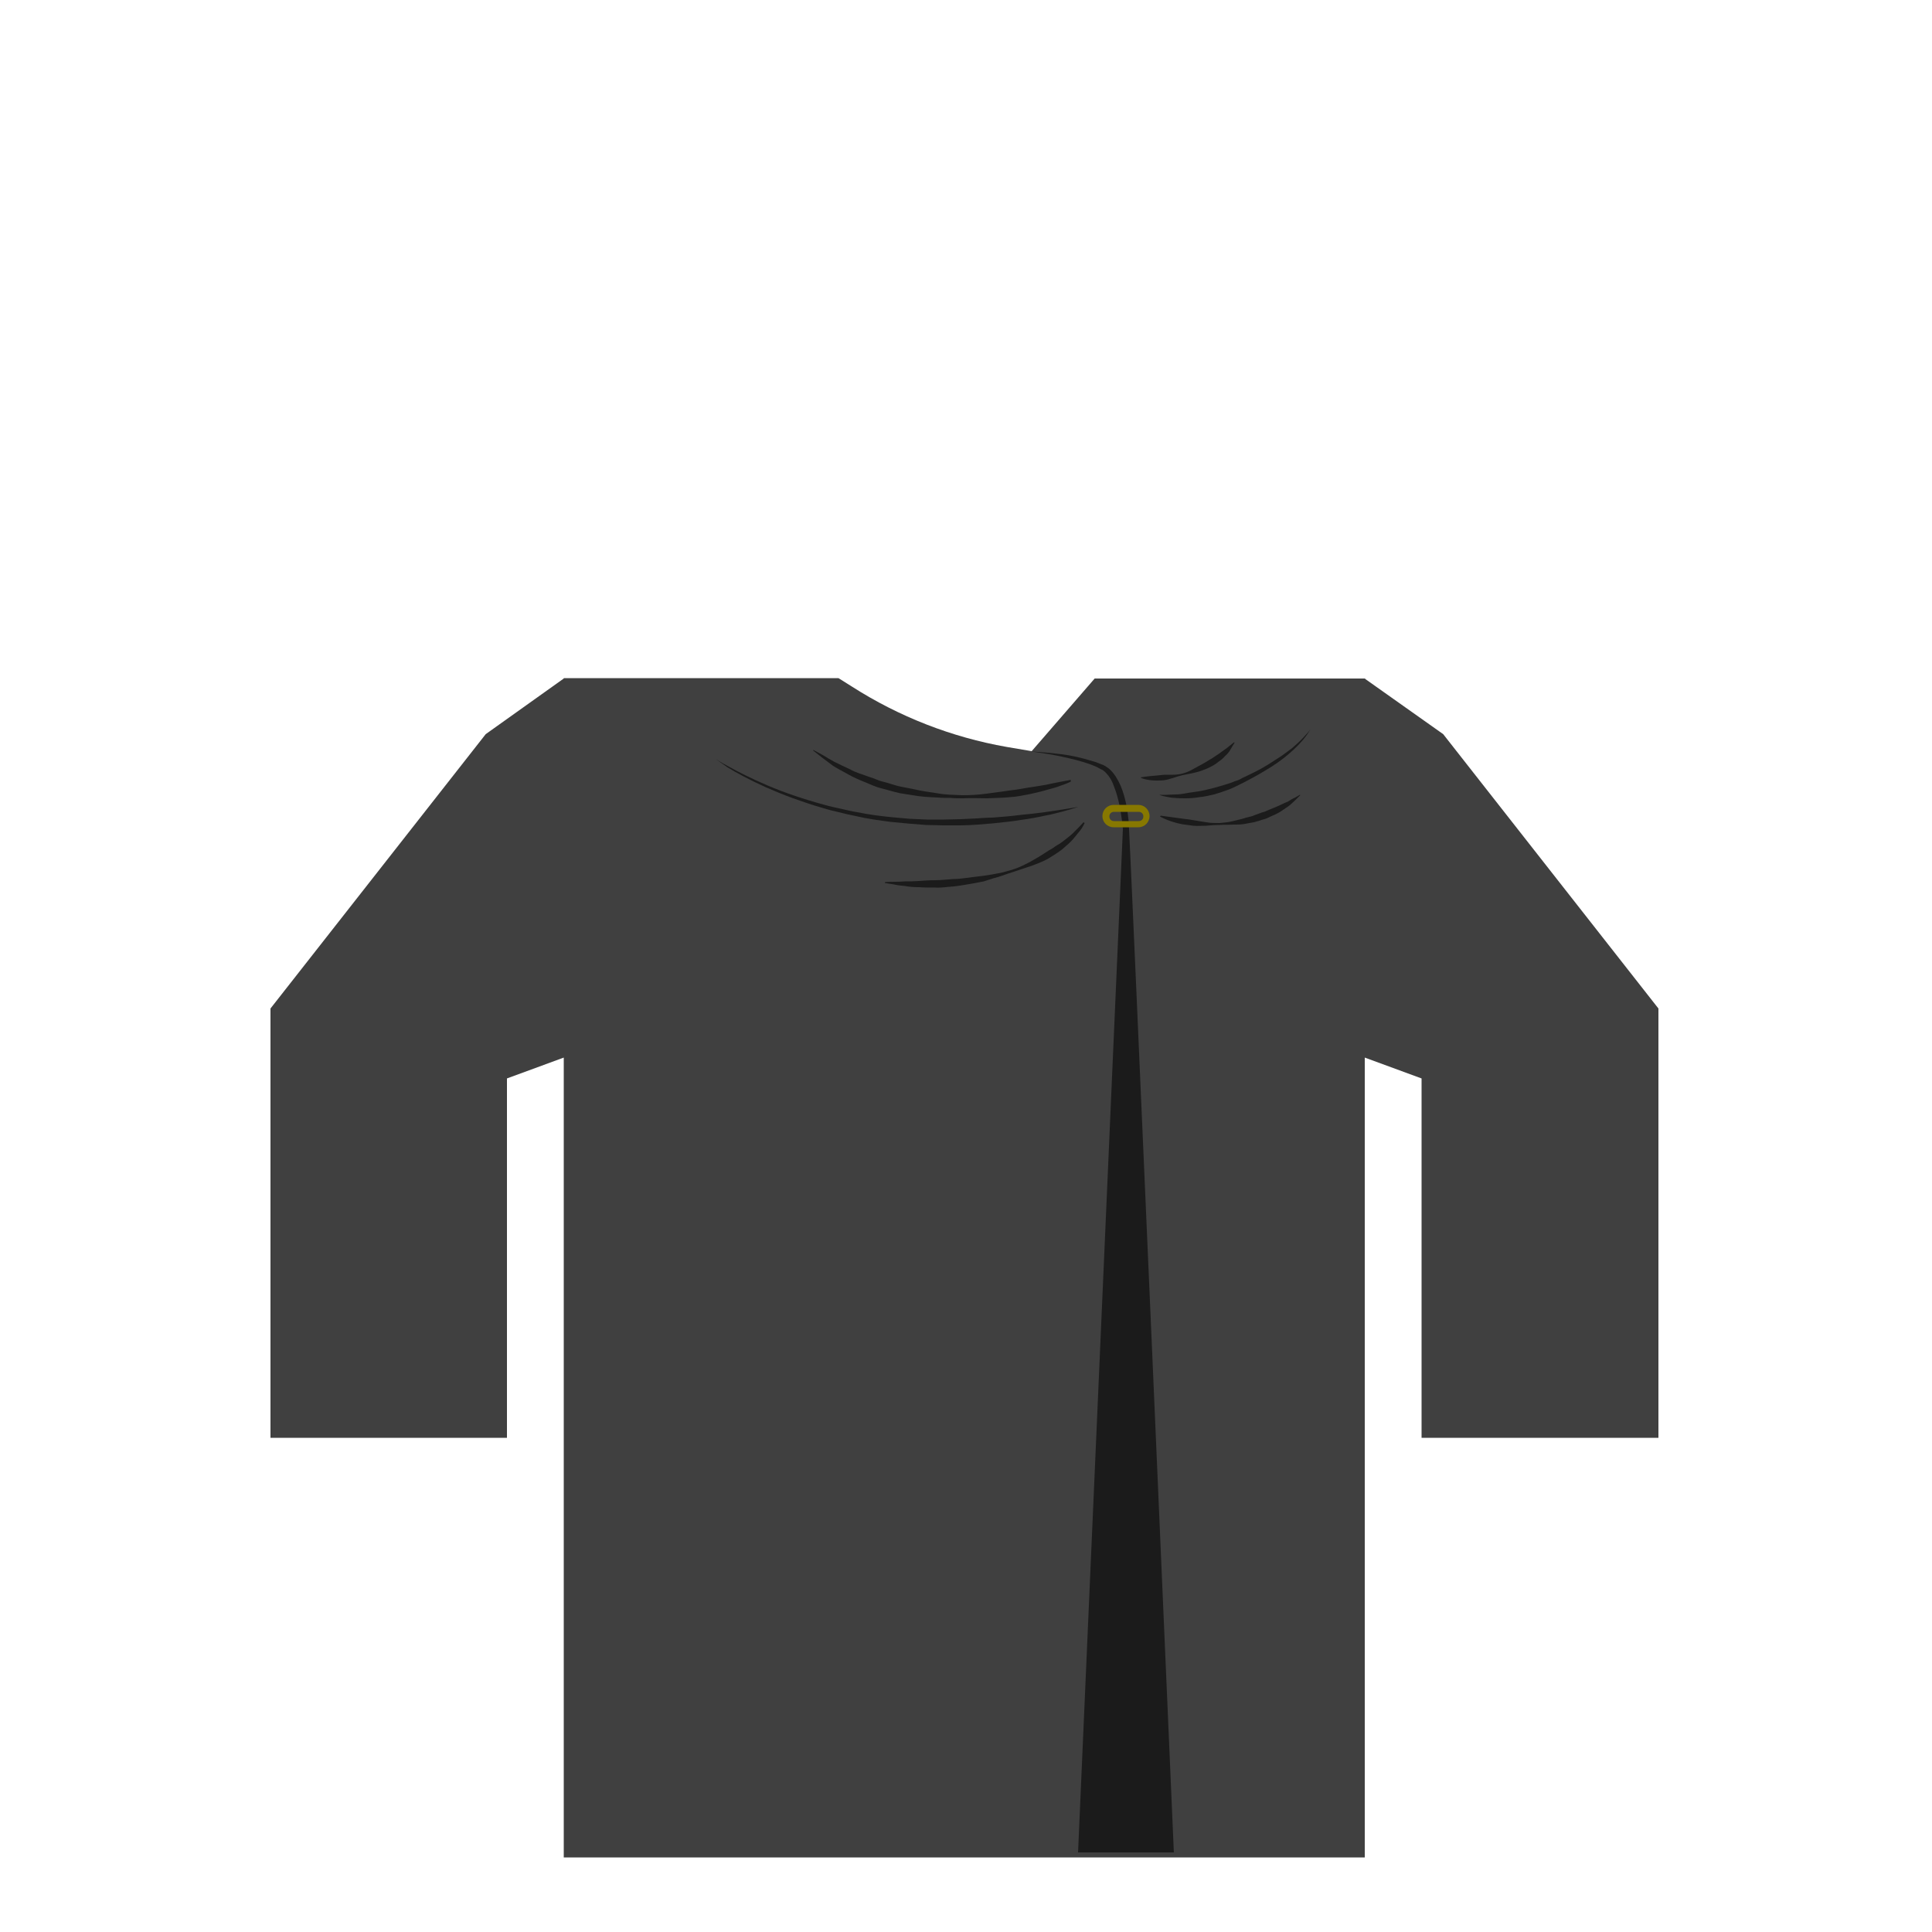 <?xml version="1.0" encoding="utf-8"?>
<!-- Generator: Adobe Illustrator 18.0.0, SVG Export Plug-In . SVG Version: 6.00 Build 0)  -->
<!DOCTYPE svg PUBLIC "-//W3C//DTD SVG 1.1//EN" "http://www.w3.org/Graphics/SVG/1.1/DTD/svg11.dtd">
<svg version="1.1" id="content" xmlns="http://www.w3.org/2000/svg" xmlns:xlink="http://www.w3.org/1999/xlink" x="0px" y="0px"
	 width="500px" height="500px" viewBox="0 0 500 500" enable-background="new 0 0 500 500" xml:space="preserve">
<rect id="position" x="0.5" y="0.5" display="none" fill="none" stroke="#000000" width="499" height="499"/>
<g id="bounds" display="none">
	<rect x="-0.2" y="80.4" display="inline" fill="none" stroke="#EAEAEA" stroke-miterlimit="10" width="499.5" height="499.5"/>
</g>
<path fill="#404040" d="M373.5,190l-20.2-14.3v-0.1H345h-61.7L267,194.4l-6.5-1.1c-14.2-2.5-27.8-7.8-40-15.6l-3.5-2.2h-62.5h-8.6
	v0.1L125.7,190L70,261v111.1h61.2v-93l14.7-5.4v207h207.3v-207l14.7,5.4v93h61.3V261L373.5,190z"/>
<g>
	<g>
		<path fill="#1B1B1B" d="M277.1,202.3c0,0-1,0.5-2.8,1.1c-0.9,0.4-2,0.6-3.3,1s-2.7,0.7-4.4,1.1c-1.6,0.3-3.4,0.7-5.2,0.8
			c-1.9,0.2-3.9,0.2-5.9,0.3c-2.1,0-4.2-0.1-6.3,0c-1.1,0-2.2,0-3.2-0.1c-1.1,0-2.2,0-3.3-0.1c-2.2-0.1-4.4-0.2-6.5-0.6
			c-1.1-0.2-2.1-0.3-3.2-0.5c-1-0.2-2-0.5-3.1-0.8c-1-0.3-2-0.5-2.9-0.8s-1.8-0.7-2.7-1.1c-1.8-0.7-3.4-1.4-4.8-2.2
			c-1.4-0.8-2.8-1.5-3.9-2.2c-1.1-0.8-2-1.5-2.8-2.1c-1.5-1.2-2.4-1.9-2.4-1.9l0.1-0.1c0,0,1,0.5,2.6,1.4c0.8,0.5,1.8,1.1,2.9,1.7
			c1.2,0.6,2.5,1.2,4,1.9c1.4,0.8,3.1,1.3,4.8,1.9c0.9,0.3,1.8,0.6,2.7,1c0.9,0.3,1.9,0.5,2.8,0.8c1,0.3,1.9,0.6,2.9,0.8
			s2,0.4,3.1,0.6c2.1,0.5,4.2,0.8,6.3,1.1c2.1,0.4,4.3,0.4,6.4,0.5c2.1,0,4.2-0.1,6.3-0.4c2-0.3,4-0.5,5.8-0.8
			c1.8-0.2,3.6-0.5,5.2-0.8c1.6-0.2,3.1-0.5,4.4-0.7c1.3-0.3,2.4-0.5,3.4-0.7c0.9-0.2,1.7-0.3,2.2-0.4c0.5-0.1,0.8-0.2,0.8-0.2
			L277.1,202.3z"/>
	</g>
	<g>
		<path fill="#1B1B1B" d="M280.7,213c0,0-0.1,0.2-0.3,0.6c-0.2,0.4-0.5,0.9-1,1.5s-1.1,1.4-1.8,2.2c-0.7,0.8-1.7,1.6-2.7,2.5
			c-0.5,0.4-1.1,0.8-1.7,1.2s-1.3,0.8-1.9,1.2c-0.7,0.4-1.4,0.7-2.1,1s-1.5,0.6-2.3,0.9c-0.8,0.3-1.6,0.5-2.4,0.8
			c-0.4,0.1-0.8,0.3-1.2,0.4l-1.2,0.4c-1.7,0.5-3.3,1.2-5,1.6l-2.5,0.8c-0.9,0.2-1.7,0.3-2.6,0.5c-1.7,0.3-3.4,0.6-5.1,0.8
			c-1.7,0.1-3.3,0.4-4.8,0.3c-1.5,0-3,0-4.3-0.1c-1.3,0-2.5-0.1-3.6-0.3c-1.1-0.1-2-0.2-2.8-0.4c-1.5-0.2-2.4-0.4-2.4-0.4v-0.2
			c0,0,0.9-0.1,2.4-0.1c0.8,0,1.7,0,2.8-0.1c1.1,0,2.3,0,3.6-0.1s2.7-0.2,4.2-0.2s3.1-0.2,4.7-0.3c1.6,0,3.3-0.3,5-0.5
			s3.4-0.4,5.1-0.7c0.9-0.2,1.7-0.3,2.6-0.5c0.8-0.2,1.7-0.5,2.5-0.7c1.7-0.5,3.2-1.3,4.6-2c1.4-0.8,2.8-1.6,4-2.4
			c0.6-0.4,1.2-0.8,1.8-1.1c0.6-0.4,1.1-0.8,1.7-1.1c1.1-0.7,2-1.5,2.8-2.1c0.4-0.3,0.8-0.7,1.1-1c0.3-0.3,0.6-0.6,0.9-0.9
			c1.1-1.1,1.6-1.7,1.6-1.7L280.7,213z"/>
	</g>
	<g>
		<path fill="#1B1B1B" d="M185.2,196.4c0,0,1.3,0.9,3.6,2.1c2.3,1.3,5.7,3,9.9,4.8s9.2,3.5,14.7,5c1.4,0.4,2.8,0.7,4.2,1
			s2.9,0.7,4.3,0.9c2.9,0.6,5.9,1,9,1.3c1.5,0.1,3,0.3,4.5,0.4c1.5,0.1,3,0.1,4.5,0.2c1.5,0,3,0,4.4,0c1.5,0,2.9-0.1,4.3-0.1
			c1.4-0.1,2.8-0.1,4.2-0.2c1.4-0.1,2.7-0.2,4-0.2c2.6-0.2,5.1-0.4,7.3-0.7c4.5-0.4,8.3-1,10.9-1.4s4.1-0.7,4.1-0.7s-1.4,0.5-4,1.2
			c-1.3,0.3-2.9,0.8-4.7,1.1c-1.8,0.4-3.9,0.8-6.2,1.1c-2.3,0.4-4.7,0.6-7.4,0.9c-2.6,0.2-5.4,0.5-8.3,0.5c-1.4,0-2.9,0-4.4,0
			s-3-0.1-4.5-0.1c-3-0.2-6.1-0.5-9.1-0.8c-3-0.4-6.1-0.8-9-1.5c-1.5-0.3-2.9-0.6-4.4-1c-1.4-0.3-2.9-0.7-4.2-1.1
			c-2.8-0.8-5.4-1.7-7.9-2.6c-2.5-0.9-4.8-1.9-6.9-2.8c-4.2-1.9-7.5-3.7-9.8-5.1C186.4,197.3,185.2,196.4,185.2,196.4z"/>
	</g>
	<g>
		<path fill="#1B1B1B" d="M300.4,211.1c0,0,2.3,0.3,5.9,0.8c0.9,0.1,1.8,0.2,2.8,0.4s2,0.3,3.1,0.5s2.2,0.2,3.4,0.2
			c1.2-0.1,2.3-0.2,3.5-0.5c1.1-0.3,2.3-0.5,3.4-0.9c0.6-0.1,1.1-0.3,1.6-0.4c0.5-0.2,1-0.4,1.6-0.6c0.5-0.2,1-0.4,1.5-0.5
			c0.5-0.2,0.9-0.4,1.4-0.6c0.9-0.4,1.8-0.7,2.6-1.1c0.8-0.4,1.5-0.7,2.2-1c0.6-0.4,1.1-0.7,1.6-0.9c0.9-0.5,1.4-0.8,1.4-0.8
			l0.1,0.1c0,0-0.4,0.4-1.2,1.2c-0.4,0.4-0.9,0.8-1.4,1.3c-0.6,0.5-1.3,0.9-2,1.4s-1.6,1-2.6,1.4c-0.5,0.2-1,0.5-1.5,0.7
			s-1.1,0.3-1.6,0.5s-1.1,0.3-1.7,0.5c-0.6,0.1-1.2,0.2-1.7,0.3c-1.2,0.3-2.4,0.3-3.6,0.3c-1.2,0.1-2.4,0-3.6,0.1
			c-1.2,0-2.3,0.1-3.5,0.2c-1.1,0-2.2,0.1-3.3,0c-1-0.1-2-0.3-2.9-0.4c-3.6-0.7-5.7-2-5.7-2L300.4,211.1z"/>
	</g>
	<g>
		<path fill="#1B1B1B" d="M295.2,201.2c0,0,0.4-0.1,1.2-0.2c0.7-0.1,1.8-0.2,3-0.3c0.6-0.1,1.3-0.1,2-0.2c0.7,0,1.5,0,2.2,0
			c1.6,0,3.2-0.4,4.7-1.2c0.7-0.4,1.5-0.8,2.2-1.2c0.4-0.2,0.7-0.4,1.1-0.6c0.3-0.2,0.7-0.4,1-0.6c0.3-0.2,0.6-0.4,1-0.6
			c0.3-0.2,0.6-0.4,0.9-0.6c0.6-0.4,1.1-0.7,1.6-1.1c0.5-0.4,1-0.7,1.4-1s0.7-0.6,1-0.8c0.6-0.5,0.9-0.7,0.9-0.7l0.1,0.1
			c0,0-0.2,0.4-0.6,1c-0.2,0.3-0.4,0.7-0.7,1.2c-0.3,0.4-0.7,0.9-1.2,1.3c-0.4,0.5-1,1-1.6,1.4c-0.6,0.5-1.2,0.9-2,1.3
			c-0.7,0.4-1.5,0.7-2.3,1s-1.6,0.5-2.5,0.7c-0.8,0.2-1.7,0.3-2.5,0.5s-1.6,0.4-2.4,0.7c-0.8,0.2-1.5,0.5-2.3,0.6
			c-0.7,0.1-1.4,0.1-2.1,0.1C296.7,202,295.1,201.3,295.2,201.2L295.2,201.2z"/>
	</g>
	<g>
		<path fill="#1B1B1B" d="M339.2,188.6c0,0-0.3,0.6-1,1.6s-1.8,2.3-3.4,3.8c-1.5,1.4-3.5,3-5.7,4.4c-1.1,0.7-2.3,1.4-3.5,2.1
			c-1.2,0.7-2.4,1.3-3.7,2c-1.3,0.6-2.5,1.3-3.8,1.8s-2.6,0.9-3.9,1.3c-1.3,0.3-2.6,0.6-3.8,0.7c-1.2,0.2-2.4,0.3-3.4,0.3
			c-1.1,0-2,0-2.9-0.1c-0.9,0-1.6-0.2-2.2-0.3c-1.2-0.2-1.9-0.5-1.9-0.5s0.7,0,1.9,0c0.6,0,1.3-0.1,2.2-0.1c0.8,0,1.8-0.1,2.8-0.3
			s2.1-0.3,3.3-0.5c1.2-0.2,2.4-0.5,3.6-0.8s2.5-0.7,3.8-1.1c0.6-0.2,1.3-0.4,1.9-0.7c0.7-0.2,1.3-0.4,1.9-0.8
			c1.3-0.6,2.5-1.2,3.7-1.8s2.4-1.3,3.5-2s2.2-1.4,3.1-2c1-0.7,1.9-1.4,2.7-2c0.8-0.7,1.5-1.3,2.1-1.9c0.6-0.6,1.1-1.1,1.5-1.6
			C338.9,189.2,339.2,188.6,339.2,188.6z"/>
	</g>
	<g>
		<path fill="#1B1B1B" d="M303.8,479.6c0,0-11.4-264-11.7-267c-0.3-3-0.8-6.2-2.1-9.3c-0.7-1.5-1.5-3-2.8-4.2
			c-0.3-0.3-0.7-0.5-1.1-0.8c-0.3-0.2-0.7-0.4-1.1-0.5c-0.7-0.3-1.4-0.6-2.2-0.8c-2.9-0.9-5.6-1.5-8-1.8c-4.7-0.6-7.9-0.7-7.9-0.7
			s0.8,0.1,2.2,0.3c1.4,0.2,3.3,0.5,5.6,1c2.3,0.5,5,1.1,7.7,2.1c0.7,0.3,1.4,0.5,2,0.9c0.3,0.2,0.6,0.3,1,0.5
			c0.3,0.2,0.5,0.4,0.8,0.7c1,1,1.7,2.3,2.2,3.8c1.1,2.8,1.6,5.9,2,8.8c0.1,0.7,0.2,1.4,0.2,2L279,479.4h24.8V479.6z"/>
	</g>
	<g>
		<path fill="#877800" d="M294.6,214.1h-6.4c-1.6,0-2.9-1.3-2.9-2.9s1.3-2.9,2.9-2.9h6.4c1.6,0,2.9,1.3,2.9,2.9
			S296.2,214.1,294.6,214.1z M288.3,210.1c-0.7,0-1.2,0.5-1.2,1.2s0.5,1.2,1.2,1.2h6.4c0.7,0,1.2-0.5,1.2-1.2s-0.5-1.2-1.2-1.2
			H288.3z"/>
	</g>
</g>
</svg>

